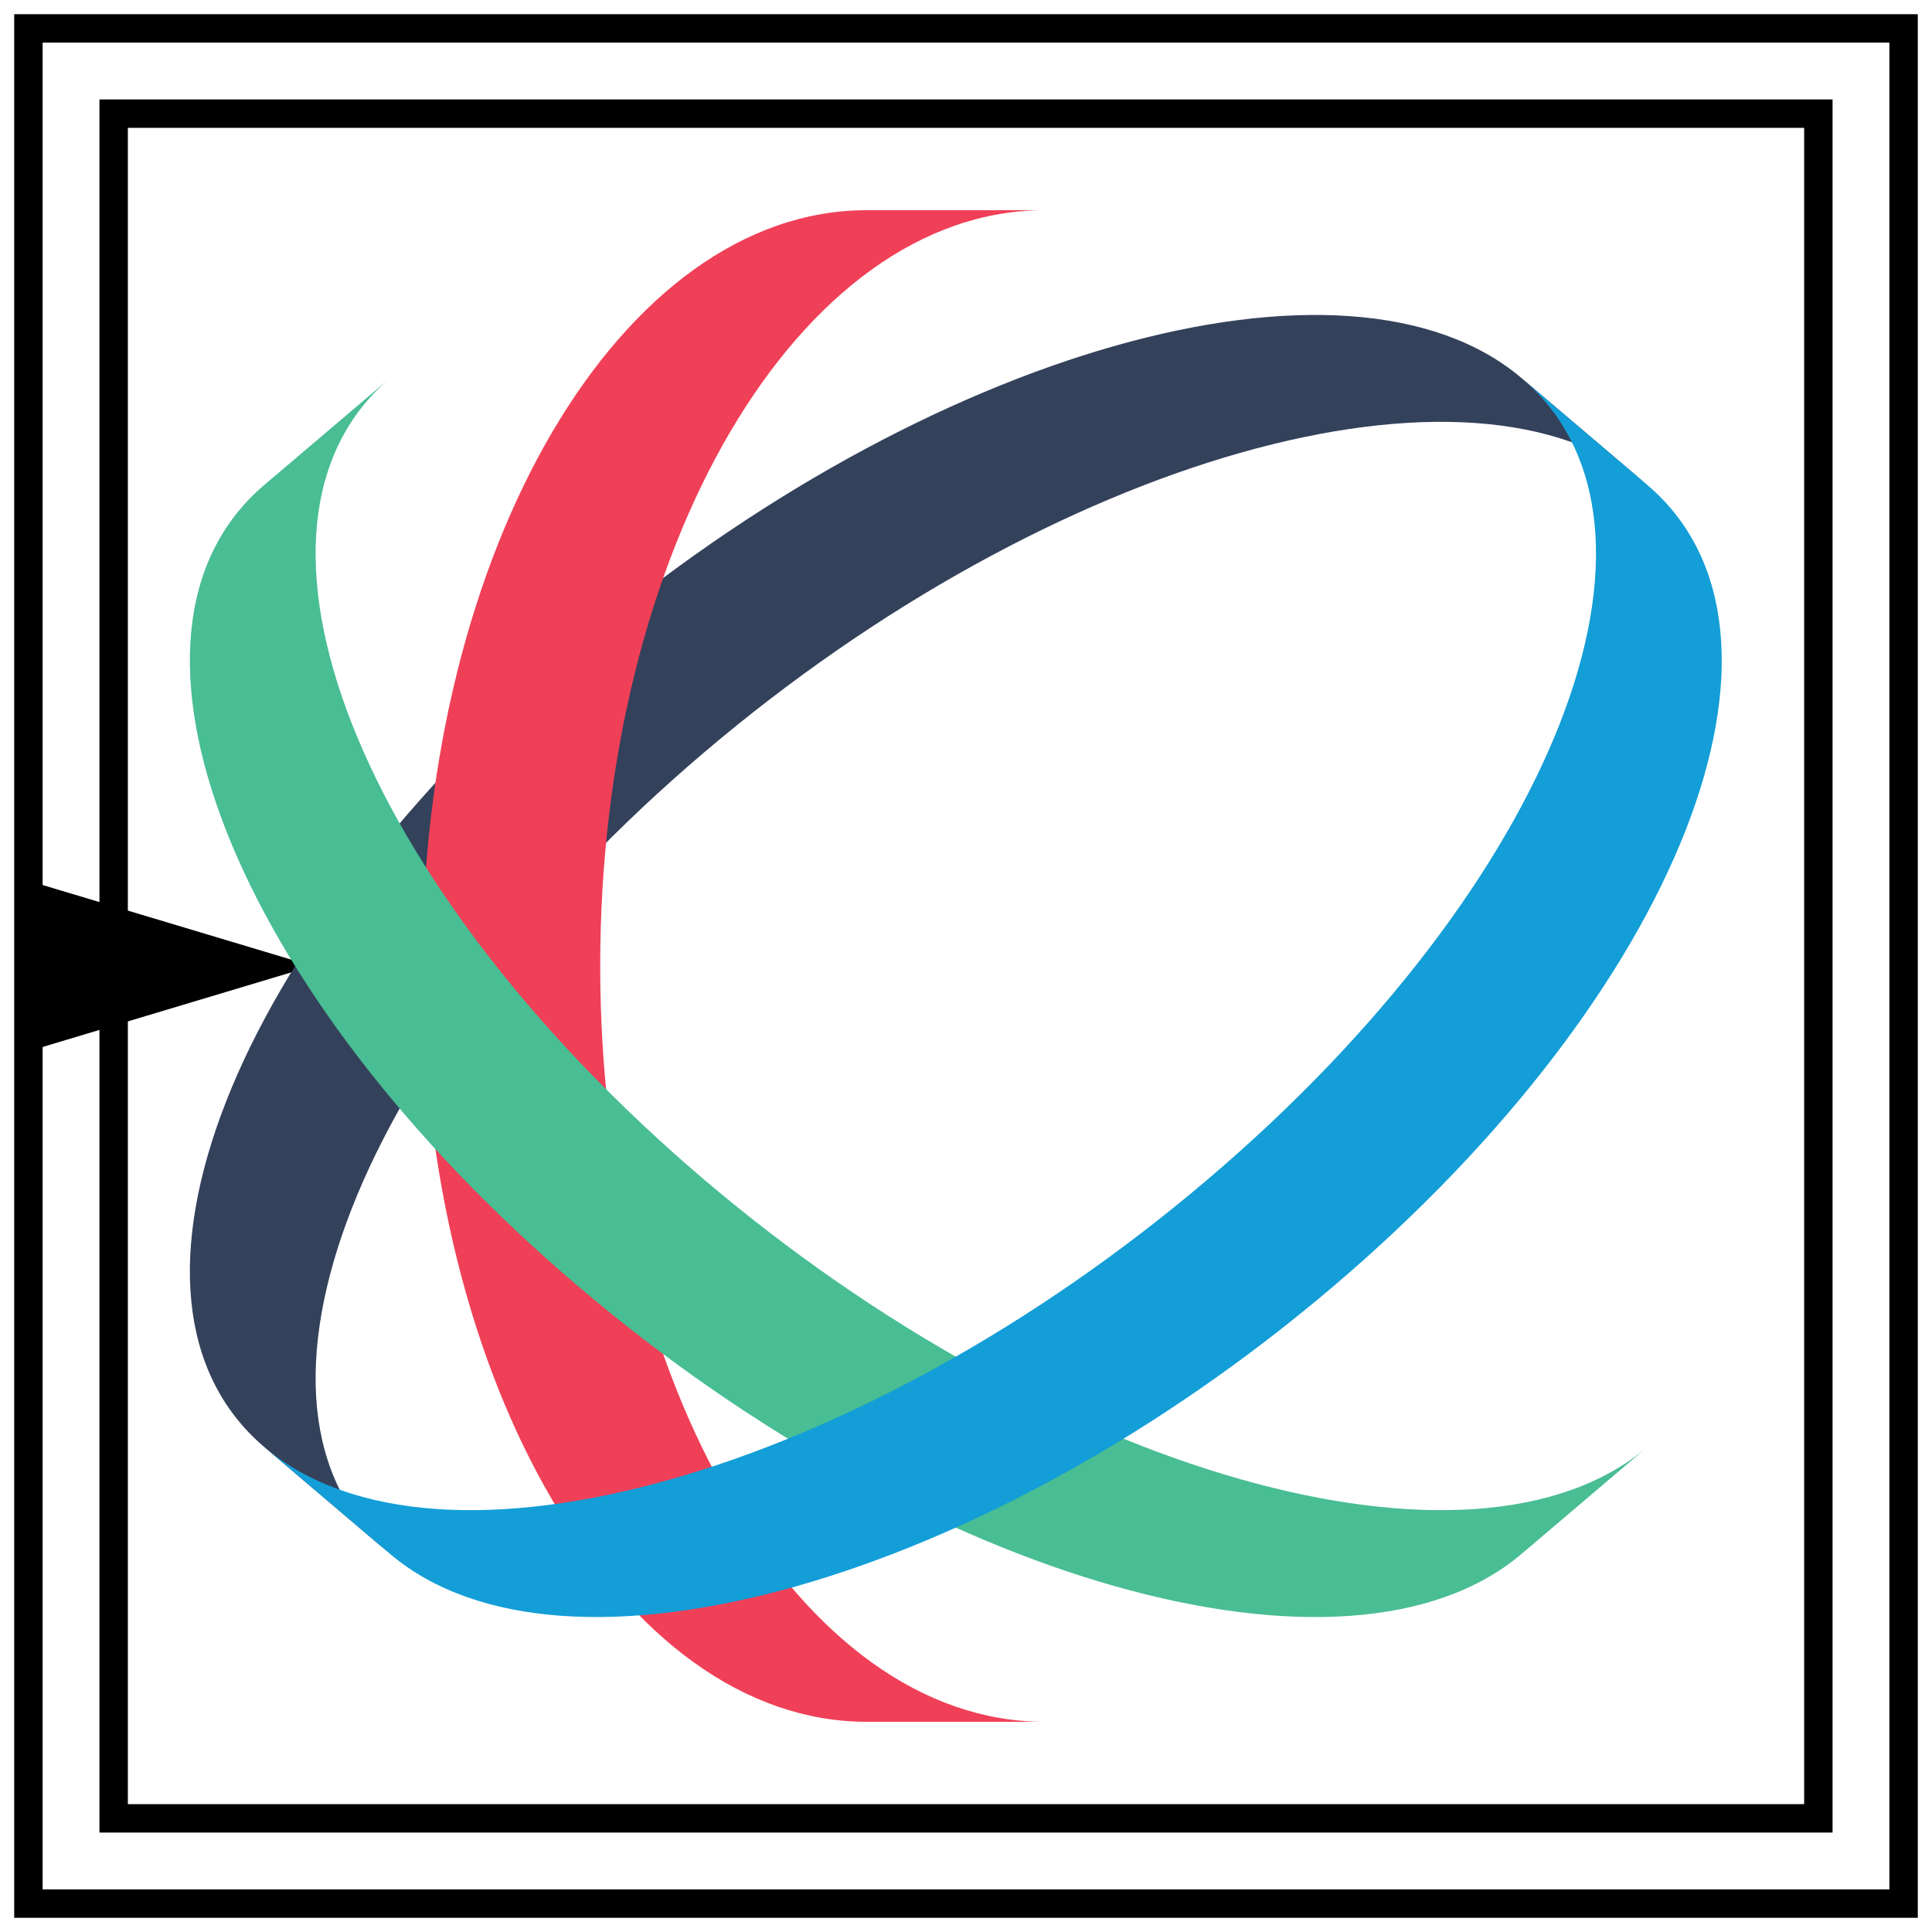 <?xml version="1.0" encoding="UTF-8"?>
<svg xmlns="http://www.w3.org/2000/svg" xmlns:xlink="http://www.w3.org/1999/xlink" width="68pt" height="68pt" viewBox="0 0 68 68" version="1.1">
<g id="surface389">
<path style=" stroke:none;fill-rule:nonzero;fill:rgb(0%,0%,0%);fill-opacity:1;" d="M 11 34 L 1 31 L 1 37 "/>
<path style="fill:none;stroke-width:1;stroke-linecap:butt;stroke-linejoin:miter;stroke:rgb(0%,0%,0%);stroke-opacity:1;stroke-miterlimit:10;" d="M -30 -30 L 30 -30 L 30 30 L -30 30 Z M -33 -33 L 33 -33 L 33 33 L -33 33 Z M -33 -33 " transform="matrix(1,0,0,1,34,34)"/>
<path style=" stroke:none;fill-rule:nonzero;fill:rgb(20.392%,25.49%,35.686%);fill-opacity:1;" d="M 13.727 54.691 C 7.613 49.496 12.57 36.863 24.789 26.477 C 37.012 16.09 51.871 11.879 57.98 17.07 L 53.555 13.309 C 47.445 8.117 32.586 12.328 20.363 22.715 C 8.145 33.102 3.188 45.734 9.301 50.93 Z M 13.727 54.691 "/>
<path style=" stroke:none;fill-rule:nonzero;fill:rgb(93.725%,25.098%,34.118%);fill-opacity:1;" d="M 36.77 60.602 C 28.129 60.602 21.125 48.691 21.125 34 C 21.125 19.309 28.129 7.398 36.77 7.398 L 30.512 7.398 C 21.871 7.398 14.863 19.309 14.863 34 C 14.863 48.691 21.871 60.602 30.512 60.602 Z M 36.77 60.602 "/>
<path style=" stroke:none;fill-rule:nonzero;fill:rgb(28.627%,74.118%,57.647%);fill-opacity:1;" d="M 57.98 50.93 C 51.871 56.121 37.012 51.91 24.789 41.523 C 12.57 31.137 7.613 18.504 13.727 13.309 L 9.301 17.07 C 3.188 22.266 8.145 34.898 20.363 45.285 C 32.586 55.676 47.445 59.883 53.555 54.691 Z M 57.98 50.93 "/>
<path style=" stroke:none;fill-rule:nonzero;fill:rgb(7.451%,61.961%,84.314%);fill-opacity:1;" d="M 53.555 13.309 C 59.668 18.504 54.715 31.137 42.492 41.523 C 30.273 51.91 15.41 56.121 9.301 50.93 L 13.727 54.691 C 19.836 59.883 34.699 55.672 46.918 45.285 C 59.141 34.898 64.094 22.266 57.98 17.07 Z M 53.555 13.309 "/>
</g>
</svg>
